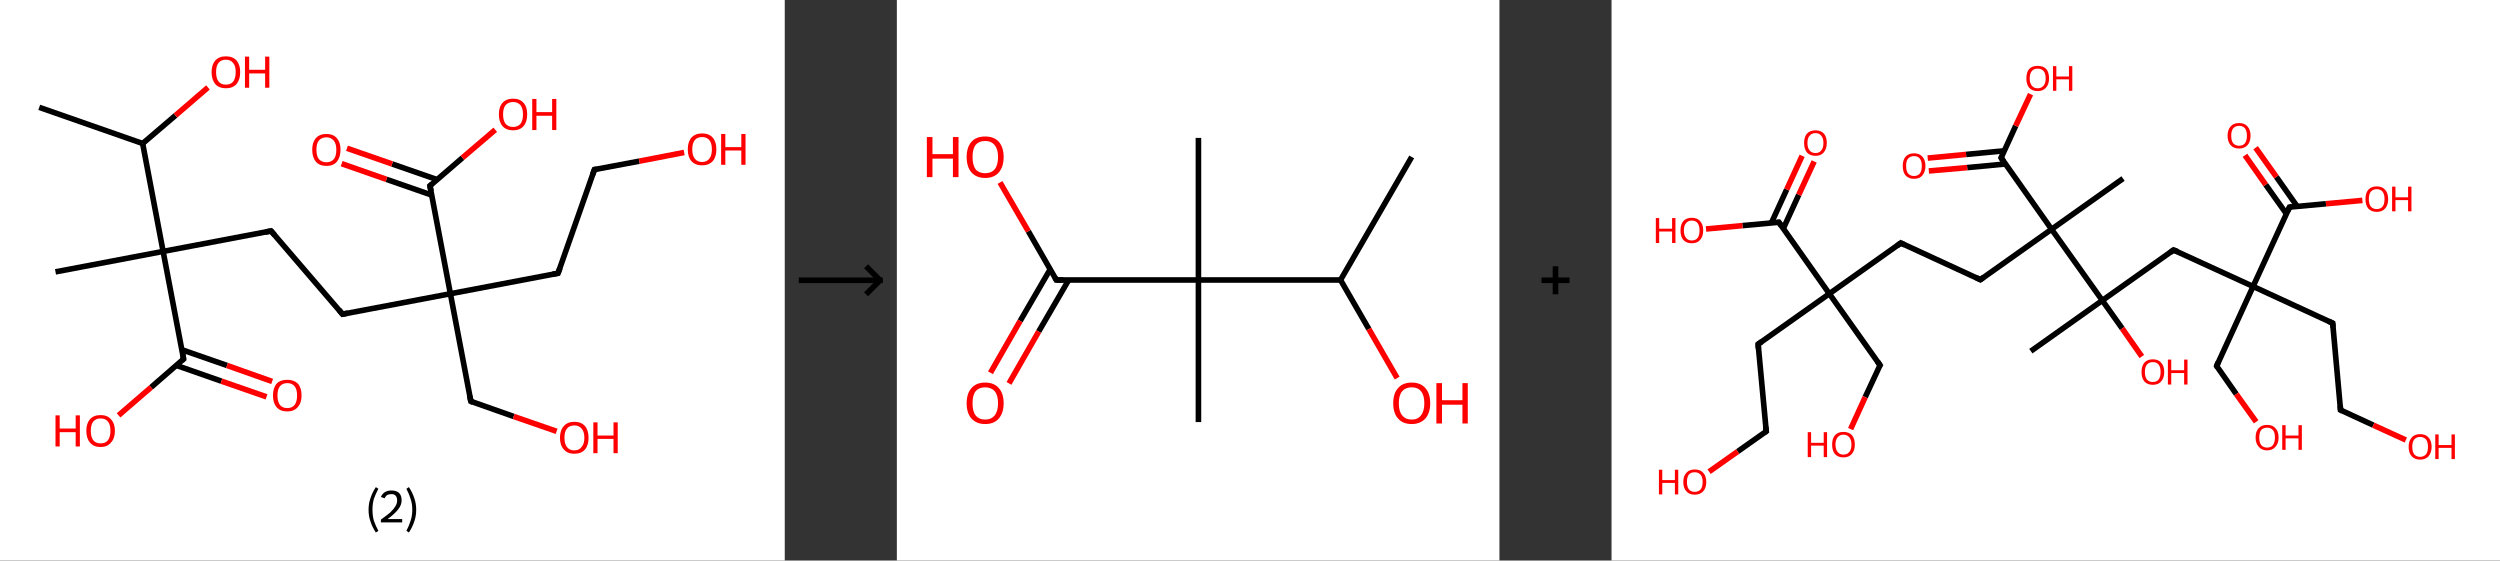 <?xml version='1.0' encoding='ASCII' standalone='yes'?>
<svg xmlns="http://www.w3.org/2000/svg" xmlns:xlink="http://www.w3.org/1999/xlink" version="1.1" width="892.0px" viewBox="0 0 892.0 200.0" height="200.0px">
  <rect x="0" y="0" width="892.0" height="200.0" fill="#333333" stroke="none"/>
  <g>
    <g transform="translate(0, 0) scale(1 1) "><!-- END OF HEADER -->
<rect style="opacity:1.0;fill:#FFFFFF;stroke:none" width="280.0" height="200.0" x="0.0" y="0.0"> </rect>
<path class="bond-0 atom-0 atom-1" d="M 14.0,38.3 L 50.9,51.2" style="fill:none;fill-rule:evenodd;stroke:#000000;stroke-width:2.0px;stroke-linecap:butt;stroke-linejoin:miter;stroke-opacity:1"/>
<path class="bond-1 atom-1 atom-2" d="M 50.9,51.2 L 62.6,41.2" style="fill:none;fill-rule:evenodd;stroke:#000000;stroke-width:2.0px;stroke-linecap:butt;stroke-linejoin:miter;stroke-opacity:1"/>
<path class="bond-1 atom-1 atom-2" d="M 62.6,41.2 L 74.2,31.2" style="fill:none;fill-rule:evenodd;stroke:#FF0000;stroke-width:2.0px;stroke-linecap:butt;stroke-linejoin:miter;stroke-opacity:1"/>
<path class="bond-2 atom-1 atom-3" d="M 50.9,51.2 L 58.2,89.7" style="fill:none;fill-rule:evenodd;stroke:#000000;stroke-width:2.0px;stroke-linecap:butt;stroke-linejoin:miter;stroke-opacity:1"/>
<path class="bond-3 atom-3 atom-4" d="M 58.2,89.7 L 19.8,97.0" style="fill:none;fill-rule:evenodd;stroke:#000000;stroke-width:2.0px;stroke-linecap:butt;stroke-linejoin:miter;stroke-opacity:1"/>
<path class="bond-4 atom-3 atom-5" d="M 58.2,89.7 L 96.7,82.4" style="fill:none;fill-rule:evenodd;stroke:#000000;stroke-width:2.0px;stroke-linecap:butt;stroke-linejoin:miter;stroke-opacity:1"/>
<path class="bond-5 atom-5 atom-6" d="M 96.7,82.4 L 122.2,112.1" style="fill:none;fill-rule:evenodd;stroke:#000000;stroke-width:2.0px;stroke-linecap:butt;stroke-linejoin:miter;stroke-opacity:1"/>
<path class="bond-6 atom-6 atom-7" d="M 122.2,112.1 L 160.7,104.8" style="fill:none;fill-rule:evenodd;stroke:#000000;stroke-width:2.0px;stroke-linecap:butt;stroke-linejoin:miter;stroke-opacity:1"/>
<path class="bond-7 atom-7 atom-8" d="M 160.7,104.8 L 168.0,143.2" style="fill:none;fill-rule:evenodd;stroke:#000000;stroke-width:2.0px;stroke-linecap:butt;stroke-linejoin:miter;stroke-opacity:1"/>
<path class="bond-8 atom-8 atom-9" d="M 168.0,143.2 L 183.3,148.6" style="fill:none;fill-rule:evenodd;stroke:#000000;stroke-width:2.0px;stroke-linecap:butt;stroke-linejoin:miter;stroke-opacity:1"/>
<path class="bond-8 atom-8 atom-9" d="M 183.3,148.6 L 198.6,153.9" style="fill:none;fill-rule:evenodd;stroke:#FF0000;stroke-width:2.0px;stroke-linecap:butt;stroke-linejoin:miter;stroke-opacity:1"/>
<path class="bond-9 atom-7 atom-10" d="M 160.7,104.8 L 199.1,97.5" style="fill:none;fill-rule:evenodd;stroke:#000000;stroke-width:2.0px;stroke-linecap:butt;stroke-linejoin:miter;stroke-opacity:1"/>
<path class="bond-10 atom-10 atom-11" d="M 199.1,97.5 L 212.1,60.5" style="fill:none;fill-rule:evenodd;stroke:#000000;stroke-width:2.0px;stroke-linecap:butt;stroke-linejoin:miter;stroke-opacity:1"/>
<path class="bond-11 atom-11 atom-12" d="M 212.1,60.5 L 228.1,57.5" style="fill:none;fill-rule:evenodd;stroke:#000000;stroke-width:2.0px;stroke-linecap:butt;stroke-linejoin:miter;stroke-opacity:1"/>
<path class="bond-11 atom-11 atom-12" d="M 228.1,57.5 L 244.1,54.4" style="fill:none;fill-rule:evenodd;stroke:#FF0000;stroke-width:2.0px;stroke-linecap:butt;stroke-linejoin:miter;stroke-opacity:1"/>
<path class="bond-12 atom-7 atom-13" d="M 160.7,104.8 L 153.4,66.3" style="fill:none;fill-rule:evenodd;stroke:#000000;stroke-width:2.0px;stroke-linecap:butt;stroke-linejoin:miter;stroke-opacity:1"/>
<path class="bond-13 atom-13 atom-14" d="M 156.0,64.1 L 139.9,58.5" style="fill:none;fill-rule:evenodd;stroke:#000000;stroke-width:2.0px;stroke-linecap:butt;stroke-linejoin:miter;stroke-opacity:1"/>
<path class="bond-13 atom-13 atom-14" d="M 139.9,58.5 L 123.8,52.9" style="fill:none;fill-rule:evenodd;stroke:#FF0000;stroke-width:2.0px;stroke-linecap:butt;stroke-linejoin:miter;stroke-opacity:1"/>
<path class="bond-13 atom-13 atom-14" d="M 154.0,69.6 L 137.9,64.0" style="fill:none;fill-rule:evenodd;stroke:#000000;stroke-width:2.0px;stroke-linecap:butt;stroke-linejoin:miter;stroke-opacity:1"/>
<path class="bond-13 atom-13 atom-14" d="M 137.9,64.0 L 121.9,58.4" style="fill:none;fill-rule:evenodd;stroke:#FF0000;stroke-width:2.0px;stroke-linecap:butt;stroke-linejoin:miter;stroke-opacity:1"/>
<path class="bond-14 atom-13 atom-15" d="M 153.4,66.3 L 165.0,56.3" style="fill:none;fill-rule:evenodd;stroke:#000000;stroke-width:2.0px;stroke-linecap:butt;stroke-linejoin:miter;stroke-opacity:1"/>
<path class="bond-14 atom-13 atom-15" d="M 165.0,56.3 L 176.7,46.3" style="fill:none;fill-rule:evenodd;stroke:#FF0000;stroke-width:2.0px;stroke-linecap:butt;stroke-linejoin:miter;stroke-opacity:1"/>
<path class="bond-15 atom-3 atom-16" d="M 58.2,89.7 L 65.5,128.1" style="fill:none;fill-rule:evenodd;stroke:#000000;stroke-width:2.0px;stroke-linecap:butt;stroke-linejoin:miter;stroke-opacity:1"/>
<path class="bond-16 atom-16 atom-17" d="M 63.0,130.4 L 79.0,136.0" style="fill:none;fill-rule:evenodd;stroke:#000000;stroke-width:2.0px;stroke-linecap:butt;stroke-linejoin:miter;stroke-opacity:1"/>
<path class="bond-16 atom-16 atom-17" d="M 79.0,136.0 L 95.1,141.6" style="fill:none;fill-rule:evenodd;stroke:#FF0000;stroke-width:2.0px;stroke-linecap:butt;stroke-linejoin:miter;stroke-opacity:1"/>
<path class="bond-16 atom-16 atom-17" d="M 64.9,124.8 L 81.0,130.4" style="fill:none;fill-rule:evenodd;stroke:#000000;stroke-width:2.0px;stroke-linecap:butt;stroke-linejoin:miter;stroke-opacity:1"/>
<path class="bond-16 atom-16 atom-17" d="M 81.0,130.4 L 97.1,136.1" style="fill:none;fill-rule:evenodd;stroke:#FF0000;stroke-width:2.0px;stroke-linecap:butt;stroke-linejoin:miter;stroke-opacity:1"/>
<path class="bond-17 atom-16 atom-18" d="M 65.5,128.1 L 53.9,138.2" style="fill:none;fill-rule:evenodd;stroke:#000000;stroke-width:2.0px;stroke-linecap:butt;stroke-linejoin:miter;stroke-opacity:1"/>
<path class="bond-17 atom-16 atom-18" d="M 53.9,138.2 L 42.3,148.2" style="fill:none;fill-rule:evenodd;stroke:#FF0000;stroke-width:2.0px;stroke-linecap:butt;stroke-linejoin:miter;stroke-opacity:1"/>
<path d="M 94.8,82.8 L 96.7,82.4 L 98.0,83.9" style="fill:none;stroke:#000000;stroke-width:2.0px;stroke-linecap:butt;stroke-linejoin:miter;stroke-opacity:1;"/>
<path d="M 121.0,110.6 L 122.2,112.1 L 124.2,111.7" style="fill:none;stroke:#000000;stroke-width:2.0px;stroke-linecap:butt;stroke-linejoin:miter;stroke-opacity:1;"/>
<path d="M 167.6,141.3 L 168.0,143.2 L 168.7,143.5" style="fill:none;stroke:#000000;stroke-width:2.0px;stroke-linecap:butt;stroke-linejoin:miter;stroke-opacity:1;"/>
<path d="M 197.2,97.8 L 199.1,97.5 L 199.8,95.6" style="fill:none;stroke:#000000;stroke-width:2.0px;stroke-linecap:butt;stroke-linejoin:miter;stroke-opacity:1;"/>
<path d="M 211.4,62.4 L 212.1,60.5 L 212.9,60.4" style="fill:none;stroke:#000000;stroke-width:2.0px;stroke-linecap:butt;stroke-linejoin:miter;stroke-opacity:1;"/>
<path d="M 153.8,68.2 L 153.4,66.3 L 154.0,65.8" style="fill:none;stroke:#000000;stroke-width:2.0px;stroke-linecap:butt;stroke-linejoin:miter;stroke-opacity:1;"/>
<path d="M 65.2,126.2 L 65.5,128.1 L 64.9,128.6" style="fill:none;stroke:#000000;stroke-width:2.0px;stroke-linecap:butt;stroke-linejoin:miter;stroke-opacity:1;"/>
<path class="atom-2" d="M 75.5 25.7 Q 75.5 23.1, 76.8 21.6 Q 78.1 20.1, 80.6 20.1 Q 83.1 20.1, 84.4 21.6 Q 85.7 23.1, 85.7 25.7 Q 85.7 28.4, 84.4 30.0 Q 83.0 31.5, 80.6 31.5 Q 78.2 31.5, 76.8 30.0 Q 75.5 28.4, 75.5 25.7 M 80.6 30.2 Q 82.3 30.2, 83.2 29.1 Q 84.1 27.9, 84.1 25.7 Q 84.1 23.5, 83.2 22.5 Q 82.3 21.3, 80.6 21.3 Q 78.9 21.3, 78.0 22.4 Q 77.1 23.5, 77.1 25.7 Q 77.1 28.0, 78.0 29.1 Q 78.9 30.2, 80.6 30.2 " fill="#FF0000"/>
<path class="atom-2" d="M 87.4 20.2 L 88.9 20.2 L 88.9 24.9 L 94.6 24.9 L 94.6 20.2 L 96.1 20.2 L 96.1 31.3 L 94.6 31.3 L 94.6 26.2 L 88.9 26.2 L 88.9 31.3 L 87.4 31.3 L 87.4 20.2 " fill="#FF0000"/>
<path class="atom-9" d="M 199.8 156.2 Q 199.8 153.5, 201.2 152.0 Q 202.5 150.5, 204.9 150.5 Q 207.4 150.5, 208.7 152.0 Q 210.0 153.5, 210.0 156.2 Q 210.0 158.9, 208.7 160.4 Q 207.4 161.9, 204.9 161.9 Q 202.5 161.9, 201.2 160.4 Q 199.8 158.9, 199.8 156.2 M 204.9 160.7 Q 206.6 160.7, 207.5 159.5 Q 208.5 158.4, 208.5 156.2 Q 208.5 154.0, 207.5 152.9 Q 206.6 151.8, 204.9 151.8 Q 203.2 151.8, 202.3 152.9 Q 201.4 154.0, 201.4 156.2 Q 201.4 158.4, 202.3 159.5 Q 203.2 160.7, 204.9 160.7 " fill="#FF0000"/>
<path class="atom-9" d="M 211.7 150.7 L 213.2 150.7 L 213.2 155.4 L 218.9 155.4 L 218.9 150.7 L 220.4 150.7 L 220.4 161.7 L 218.9 161.7 L 218.9 156.6 L 213.2 156.6 L 213.2 161.7 L 211.7 161.7 L 211.7 150.7 " fill="#FF0000"/>
<path class="atom-12" d="M 245.4 53.3 Q 245.4 50.6, 246.7 49.1 Q 248.1 47.6, 250.5 47.6 Q 253.0 47.6, 254.3 49.1 Q 255.6 50.6, 255.6 53.3 Q 255.6 56.0, 254.3 57.5 Q 252.9 59.0, 250.5 59.0 Q 248.1 59.0, 246.7 57.5 Q 245.4 56.0, 245.4 53.3 M 250.5 57.8 Q 252.2 57.8, 253.1 56.6 Q 254.0 55.5, 254.0 53.3 Q 254.0 51.1, 253.1 50.0 Q 252.2 48.9, 250.5 48.9 Q 248.8 48.9, 247.9 50.0 Q 247.0 51.1, 247.0 53.3 Q 247.0 55.5, 247.9 56.6 Q 248.8 57.8, 250.5 57.8 " fill="#FF0000"/>
<path class="atom-12" d="M 257.3 47.8 L 258.8 47.8 L 258.8 52.5 L 264.5 52.5 L 264.5 47.8 L 266.0 47.8 L 266.0 58.8 L 264.5 58.8 L 264.5 53.7 L 258.8 53.7 L 258.8 58.8 L 257.3 58.8 L 257.3 47.8 " fill="#FF0000"/>
<path class="atom-14" d="M 111.4 53.4 Q 111.4 50.8, 112.7 49.3 Q 114.0 47.8, 116.5 47.8 Q 118.9 47.8, 120.2 49.3 Q 121.5 50.8, 121.5 53.4 Q 121.5 56.1, 120.2 57.7 Q 118.9 59.2, 116.5 59.2 Q 114.0 59.2, 112.7 57.7 Q 111.4 56.1, 111.4 53.4 M 116.5 57.9 Q 118.1 57.9, 119.1 56.8 Q 120.0 55.7, 120.0 53.4 Q 120.0 51.3, 119.1 50.2 Q 118.1 49.0, 116.5 49.0 Q 114.8 49.0, 113.8 50.1 Q 112.9 51.2, 112.9 53.4 Q 112.9 55.7, 113.8 56.8 Q 114.8 57.9, 116.5 57.9 " fill="#FF0000"/>
<path class="atom-15" d="M 178.0 40.8 Q 178.0 38.1, 179.3 36.7 Q 180.6 35.2, 183.1 35.2 Q 185.5 35.2, 186.8 36.7 Q 188.1 38.1, 188.1 40.8 Q 188.1 43.5, 186.8 45.0 Q 185.5 46.5, 183.1 46.5 Q 180.6 46.5, 179.3 45.0 Q 178.0 43.5, 178.0 40.8 M 183.1 45.3 Q 184.7 45.3, 185.7 44.2 Q 186.6 43.0, 186.6 40.8 Q 186.6 38.6, 185.7 37.5 Q 184.7 36.4, 183.1 36.4 Q 181.4 36.4, 180.4 37.5 Q 179.5 38.6, 179.5 40.8 Q 179.5 43.0, 180.4 44.2 Q 181.4 45.3, 183.1 45.3 " fill="#FF0000"/>
<path class="atom-15" d="M 189.9 35.3 L 191.4 35.3 L 191.4 40.0 L 197.0 40.0 L 197.0 35.3 L 198.5 35.3 L 198.5 46.4 L 197.0 46.4 L 197.0 41.3 L 191.4 41.3 L 191.4 46.4 L 189.9 46.4 L 189.9 35.3 " fill="#FF0000"/>
<path class="atom-17" d="M 97.4 141.1 Q 97.4 138.4, 98.7 136.9 Q 100.0 135.5, 102.5 135.5 Q 104.9 135.5, 106.3 136.9 Q 107.6 138.4, 107.6 141.1 Q 107.6 143.8, 106.2 145.3 Q 104.9 146.8, 102.5 146.8 Q 100.0 146.8, 98.7 145.3 Q 97.4 143.8, 97.4 141.1 M 102.5 145.6 Q 104.2 145.6, 105.1 144.5 Q 106.0 143.3, 106.0 141.1 Q 106.0 138.9, 105.1 137.8 Q 104.2 136.7, 102.5 136.7 Q 100.8 136.7, 99.9 137.8 Q 99.0 138.9, 99.0 141.1 Q 99.0 143.3, 99.9 144.5 Q 100.8 145.6, 102.5 145.6 " fill="#FF0000"/>
<path class="atom-18" d="M 19.8 148.2 L 21.3 148.2 L 21.3 152.9 L 27.0 152.9 L 27.0 148.2 L 28.5 148.2 L 28.5 159.3 L 27.0 159.3 L 27.0 154.2 L 21.3 154.2 L 21.3 159.3 L 19.8 159.3 L 19.8 148.2 " fill="#FF0000"/>
<path class="atom-18" d="M 30.8 153.7 Q 30.8 151.1, 32.1 149.6 Q 33.4 148.1, 35.9 148.1 Q 38.3 148.1, 39.6 149.6 Q 41.0 151.1, 41.0 153.7 Q 41.0 156.4, 39.6 157.9 Q 38.3 159.5, 35.9 159.5 Q 33.4 159.5, 32.1 157.9 Q 30.8 156.4, 30.8 153.7 M 35.9 158.2 Q 37.6 158.2, 38.5 157.1 Q 39.4 155.9, 39.4 153.7 Q 39.4 151.5, 38.5 150.4 Q 37.6 149.3, 35.9 149.3 Q 34.2 149.3, 33.3 150.4 Q 32.4 151.5, 32.4 153.7 Q 32.4 156.0, 33.3 157.1 Q 34.2 158.2, 35.9 158.2 " fill="#FF0000"/>
<path class="legend" d="M 131.5 181.9 Q 131.5 179.6, 132.2 177.7 Q 132.8 175.8, 134.1 173.8 L 135.0 174.4 Q 134.0 176.3, 133.4 178.0 Q 132.9 179.7, 132.9 181.9 Q 132.9 184.0, 133.4 185.8 Q 134.0 187.5, 135.0 189.4 L 134.1 190.0 Q 132.8 188.0, 132.2 186.1 Q 131.5 184.2, 131.5 181.9 " fill="#000000"/>
<path class="legend" d="M 135.9 177.3 Q 136.4 176.2, 137.3 175.6 Q 138.3 175.0, 139.7 175.0 Q 141.4 175.0, 142.4 175.9 Q 143.3 176.8, 143.3 178.5 Q 143.3 180.2, 142.1 181.7 Q 140.9 183.3, 138.3 185.2 L 143.5 185.2 L 143.5 186.4 L 135.9 186.4 L 135.9 185.4 Q 138.0 183.9, 139.3 182.8 Q 140.5 181.6, 141.1 180.6 Q 141.7 179.6, 141.7 178.6 Q 141.7 177.5, 141.2 176.9 Q 140.7 176.3, 139.7 176.3 Q 138.8 176.3, 138.2 176.6 Q 137.6 177.0, 137.2 177.8 L 135.9 177.3 " fill="#000000"/>
<path class="legend" d="M 148.5 181.9 Q 148.5 184.2, 147.8 186.1 Q 147.2 188.0, 145.9 190.0 L 145.0 189.4 Q 146.0 187.5, 146.5 185.8 Q 147.1 184.0, 147.1 181.9 Q 147.1 179.7, 146.5 178.0 Q 146.0 176.3, 145.0 174.4 L 145.9 173.8 Q 147.2 175.8, 147.8 177.7 Q 148.5 179.6, 148.5 181.9 " fill="#000000"/>
</g>
    <g transform="translate(280.0, 0) scale(1 1) "><line x1="5" y1="100" x2="35" y2="100" style="stroke:rgb(0,0,0);stroke-width:2"/>
  <line x1="34" y1="100" x2="29" y2="95" style="stroke:rgb(0,0,0);stroke-width:2"/>
  <line x1="34" y1="100" x2="29" y2="105" style="stroke:rgb(0,0,0);stroke-width:2"/>
</g>
    <g transform="translate(320.0, 0) scale(1 1) "><!-- END OF HEADER -->
<rect style="opacity:1.0;fill:#FFFFFF;stroke:none" width="215.0" height="200.0" x="0.0" y="0.0"> </rect>
<path class="bond-0 atom-0 atom-1" d="M 183.7,56.0 L 158.3,99.9" style="fill:none;fill-rule:evenodd;stroke:#000000;stroke-width:2.0px;stroke-linecap:butt;stroke-linejoin:miter;stroke-opacity:1"/>
<path class="bond-1 atom-1 atom-2" d="M 158.3,99.9 L 168.4,117.4" style="fill:none;fill-rule:evenodd;stroke:#000000;stroke-width:2.0px;stroke-linecap:butt;stroke-linejoin:miter;stroke-opacity:1"/>
<path class="bond-1 atom-1 atom-2" d="M 168.4,117.4 L 178.5,134.9" style="fill:none;fill-rule:evenodd;stroke:#FF0000;stroke-width:2.0px;stroke-linecap:butt;stroke-linejoin:miter;stroke-opacity:1"/>
<path class="bond-2 atom-1 atom-3" d="M 158.3,99.9 L 107.6,99.9" style="fill:none;fill-rule:evenodd;stroke:#000000;stroke-width:2.0px;stroke-linecap:butt;stroke-linejoin:miter;stroke-opacity:1"/>
<path class="bond-3 atom-3 atom-4" d="M 107.6,99.9 L 107.6,49.2" style="fill:none;fill-rule:evenodd;stroke:#000000;stroke-width:2.0px;stroke-linecap:butt;stroke-linejoin:miter;stroke-opacity:1"/>
<path class="bond-4 atom-3 atom-5" d="M 107.6,99.9 L 107.6,150.6" style="fill:none;fill-rule:evenodd;stroke:#000000;stroke-width:2.0px;stroke-linecap:butt;stroke-linejoin:miter;stroke-opacity:1"/>
<path class="bond-5 atom-3 atom-6" d="M 107.6,99.9 L 56.9,99.9" style="fill:none;fill-rule:evenodd;stroke:#000000;stroke-width:2.0px;stroke-linecap:butt;stroke-linejoin:miter;stroke-opacity:1"/>
<path class="bond-6 atom-6 atom-7" d="M 54.7,96.1 L 44.0,114.5" style="fill:none;fill-rule:evenodd;stroke:#000000;stroke-width:2.0px;stroke-linecap:butt;stroke-linejoin:miter;stroke-opacity:1"/>
<path class="bond-6 atom-6 atom-7" d="M 44.0,114.5 L 33.4,133.0" style="fill:none;fill-rule:evenodd;stroke:#FF0000;stroke-width:2.0px;stroke-linecap:butt;stroke-linejoin:miter;stroke-opacity:1"/>
<path class="bond-6 atom-6 atom-7" d="M 61.3,99.9 L 50.6,118.3" style="fill:none;fill-rule:evenodd;stroke:#000000;stroke-width:2.0px;stroke-linecap:butt;stroke-linejoin:miter;stroke-opacity:1"/>
<path class="bond-6 atom-6 atom-7" d="M 50.6,118.3 L 40.0,136.8" style="fill:none;fill-rule:evenodd;stroke:#FF0000;stroke-width:2.0px;stroke-linecap:butt;stroke-linejoin:miter;stroke-opacity:1"/>
<path class="bond-7 atom-6 atom-8" d="M 56.9,99.9 L 46.9,82.5" style="fill:none;fill-rule:evenodd;stroke:#000000;stroke-width:2.0px;stroke-linecap:butt;stroke-linejoin:miter;stroke-opacity:1"/>
<path class="bond-7 atom-6 atom-8" d="M 46.9,82.5 L 36.8,65.1" style="fill:none;fill-rule:evenodd;stroke:#FF0000;stroke-width:2.0px;stroke-linecap:butt;stroke-linejoin:miter;stroke-opacity:1"/>
<path d="M 59.4,99.9 L 56.9,99.9 L 56.4,99.0" style="fill:none;stroke:#000000;stroke-width:2.0px;stroke-linecap:butt;stroke-linejoin:miter;stroke-opacity:1;"/>
<path class="atom-2" d="M 177.1 143.9 Q 177.1 140.4, 178.8 138.5 Q 180.5 136.5, 183.7 136.5 Q 186.9 136.5, 188.6 138.5 Q 190.3 140.4, 190.3 143.9 Q 190.3 147.3, 188.6 149.3 Q 186.8 151.3, 183.7 151.3 Q 180.5 151.3, 178.8 149.3 Q 177.1 147.4, 177.1 143.9 M 183.7 149.7 Q 185.9 149.7, 187.0 148.2 Q 188.2 146.7, 188.2 143.9 Q 188.2 141.0, 187.0 139.6 Q 185.9 138.2, 183.7 138.2 Q 181.5 138.2, 180.3 139.6 Q 179.1 141.0, 179.1 143.9 Q 179.1 146.8, 180.3 148.2 Q 181.5 149.7, 183.7 149.7 " fill="#FF0000"/>
<path class="atom-2" d="M 192.5 136.7 L 194.5 136.7 L 194.5 142.8 L 201.8 142.8 L 201.8 136.7 L 203.7 136.7 L 203.7 151.1 L 201.8 151.1 L 201.8 144.4 L 194.5 144.4 L 194.5 151.1 L 192.5 151.1 L 192.5 136.7 " fill="#FF0000"/>
<path class="atom-7" d="M 24.9 143.9 Q 24.9 140.4, 26.6 138.5 Q 28.3 136.5, 31.5 136.5 Q 34.7 136.5, 36.4 138.5 Q 38.1 140.4, 38.1 143.9 Q 38.1 147.3, 36.4 149.3 Q 34.7 151.3, 31.5 151.3 Q 28.4 151.3, 26.6 149.3 Q 24.9 147.4, 24.9 143.9 M 31.5 149.7 Q 33.7 149.7, 34.9 148.2 Q 36.1 146.7, 36.1 143.9 Q 36.1 141.0, 34.9 139.6 Q 33.7 138.2, 31.5 138.2 Q 29.3 138.2, 28.1 139.6 Q 27.0 141.0, 27.0 143.9 Q 27.0 146.8, 28.1 148.2 Q 29.3 149.7, 31.5 149.7 " fill="#FF0000"/>
<path class="atom-8" d="M 10.7 48.9 L 12.7 48.9 L 12.7 55.0 L 20.0 55.0 L 20.0 48.9 L 22.0 48.9 L 22.0 63.2 L 20.0 63.2 L 20.0 56.6 L 12.7 56.6 L 12.7 63.2 L 10.7 63.2 L 10.7 48.9 " fill="#FF0000"/>
<path class="atom-8" d="M 24.9 56.0 Q 24.9 52.6, 26.6 50.6 Q 28.3 48.7, 31.5 48.7 Q 34.7 48.7, 36.4 50.6 Q 38.1 52.6, 38.1 56.0 Q 38.1 59.5, 36.4 61.5 Q 34.7 63.5, 31.5 63.5 Q 28.4 63.5, 26.6 61.5 Q 24.9 59.5, 24.9 56.0 M 31.5 61.8 Q 33.7 61.8, 34.9 60.4 Q 36.1 58.9, 36.1 56.0 Q 36.1 53.2, 34.9 51.8 Q 33.7 50.3, 31.5 50.3 Q 29.3 50.3, 28.1 51.7 Q 27.0 53.2, 27.0 56.0 Q 27.0 58.9, 28.1 60.4 Q 29.3 61.8, 31.5 61.8 " fill="#FF0000"/>
</g>
    <g transform="translate(535.0, 0) scale(1 1) "><line x1="15" y1="100" x2="25" y2="100" style="stroke:rgb(0,0,0);stroke-width:2"/>
  <line x1="20" y1="95" x2="20" y2="105" style="stroke:rgb(0,0,0);stroke-width:2"/>
</g>
    <g transform="translate(575.0, 0) scale(1 1) "><!-- END OF HEADER -->
<rect style="opacity:1.0;fill:#FFFFFF;stroke:none" width="317.0" height="200.0" x="0.0" y="0.0"> </rect>
<path class="bond-0 atom-0 atom-1" d="M 149.6,125.3 L 175.1,107.2" style="fill:none;fill-rule:evenodd;stroke:#000000;stroke-width:2.0px;stroke-linecap:butt;stroke-linejoin:miter;stroke-opacity:1"/>
<path class="bond-1 atom-1 atom-2" d="M 175.1,107.2 L 182.2,117.2" style="fill:none;fill-rule:evenodd;stroke:#000000;stroke-width:2.0px;stroke-linecap:butt;stroke-linejoin:miter;stroke-opacity:1"/>
<path class="bond-1 atom-1 atom-2" d="M 182.2,117.2 L 189.2,127.2" style="fill:none;fill-rule:evenodd;stroke:#FF0000;stroke-width:2.0px;stroke-linecap:butt;stroke-linejoin:miter;stroke-opacity:1"/>
<path class="bond-2 atom-1 atom-3" d="M 175.1,107.2 L 200.5,89.2" style="fill:none;fill-rule:evenodd;stroke:#000000;stroke-width:2.0px;stroke-linecap:butt;stroke-linejoin:miter;stroke-opacity:1"/>
<path class="bond-3 atom-3 atom-4" d="M 200.5,89.2 L 228.9,102.2" style="fill:none;fill-rule:evenodd;stroke:#000000;stroke-width:2.0px;stroke-linecap:butt;stroke-linejoin:miter;stroke-opacity:1"/>
<path class="bond-4 atom-4 atom-5" d="M 228.9,102.2 L 215.9,130.6" style="fill:none;fill-rule:evenodd;stroke:#000000;stroke-width:2.0px;stroke-linecap:butt;stroke-linejoin:miter;stroke-opacity:1"/>
<path class="bond-5 atom-5 atom-6" d="M 215.9,130.6 L 222.9,140.6" style="fill:none;fill-rule:evenodd;stroke:#000000;stroke-width:2.0px;stroke-linecap:butt;stroke-linejoin:miter;stroke-opacity:1"/>
<path class="bond-5 atom-5 atom-6" d="M 222.9,140.6 L 230.0,150.5" style="fill:none;fill-rule:evenodd;stroke:#FF0000;stroke-width:2.0px;stroke-linecap:butt;stroke-linejoin:miter;stroke-opacity:1"/>
<path class="bond-6 atom-4 atom-7" d="M 228.9,102.2 L 257.3,115.3" style="fill:none;fill-rule:evenodd;stroke:#000000;stroke-width:2.0px;stroke-linecap:butt;stroke-linejoin:miter;stroke-opacity:1"/>
<path class="bond-7 atom-7 atom-8" d="M 257.3,115.3 L 260.1,146.3" style="fill:none;fill-rule:evenodd;stroke:#000000;stroke-width:2.0px;stroke-linecap:butt;stroke-linejoin:miter;stroke-opacity:1"/>
<path class="bond-8 atom-8 atom-9" d="M 260.1,146.3 L 271.8,151.7" style="fill:none;fill-rule:evenodd;stroke:#000000;stroke-width:2.0px;stroke-linecap:butt;stroke-linejoin:miter;stroke-opacity:1"/>
<path class="bond-8 atom-8 atom-9" d="M 271.8,151.7 L 283.4,157.0" style="fill:none;fill-rule:evenodd;stroke:#FF0000;stroke-width:2.0px;stroke-linecap:butt;stroke-linejoin:miter;stroke-opacity:1"/>
<path class="bond-9 atom-4 atom-10" d="M 228.9,102.2 L 241.9,73.9" style="fill:none;fill-rule:evenodd;stroke:#000000;stroke-width:2.0px;stroke-linecap:butt;stroke-linejoin:miter;stroke-opacity:1"/>
<path class="bond-10 atom-10 atom-11" d="M 244.6,73.6 L 237.2,63.1" style="fill:none;fill-rule:evenodd;stroke:#000000;stroke-width:2.0px;stroke-linecap:butt;stroke-linejoin:miter;stroke-opacity:1"/>
<path class="bond-10 atom-10 atom-11" d="M 237.2,63.1 L 229.8,52.7" style="fill:none;fill-rule:evenodd;stroke:#FF0000;stroke-width:2.0px;stroke-linecap:butt;stroke-linejoin:miter;stroke-opacity:1"/>
<path class="bond-10 atom-10 atom-11" d="M 240.8,76.3 L 233.4,65.9" style="fill:none;fill-rule:evenodd;stroke:#000000;stroke-width:2.0px;stroke-linecap:butt;stroke-linejoin:miter;stroke-opacity:1"/>
<path class="bond-10 atom-10 atom-11" d="M 233.4,65.9 L 226.0,55.4" style="fill:none;fill-rule:evenodd;stroke:#FF0000;stroke-width:2.0px;stroke-linecap:butt;stroke-linejoin:miter;stroke-opacity:1"/>
<path class="bond-11 atom-10 atom-12" d="M 241.9,73.9 L 254.9,72.7" style="fill:none;fill-rule:evenodd;stroke:#000000;stroke-width:2.0px;stroke-linecap:butt;stroke-linejoin:miter;stroke-opacity:1"/>
<path class="bond-11 atom-10 atom-12" d="M 254.9,72.7 L 267.9,71.5" style="fill:none;fill-rule:evenodd;stroke:#FF0000;stroke-width:2.0px;stroke-linecap:butt;stroke-linejoin:miter;stroke-opacity:1"/>
<path class="bond-12 atom-1 atom-13" d="M 175.1,107.2 L 157.0,81.8" style="fill:none;fill-rule:evenodd;stroke:#000000;stroke-width:2.0px;stroke-linecap:butt;stroke-linejoin:miter;stroke-opacity:1"/>
<path class="bond-13 atom-13 atom-14" d="M 157.0,81.8 L 182.5,63.7" style="fill:none;fill-rule:evenodd;stroke:#000000;stroke-width:2.0px;stroke-linecap:butt;stroke-linejoin:miter;stroke-opacity:1"/>
<path class="bond-14 atom-13 atom-15" d="M 157.0,81.8 L 131.6,99.8" style="fill:none;fill-rule:evenodd;stroke:#000000;stroke-width:2.0px;stroke-linecap:butt;stroke-linejoin:miter;stroke-opacity:1"/>
<path class="bond-15 atom-15 atom-16" d="M 131.6,99.8 L 103.2,86.7" style="fill:none;fill-rule:evenodd;stroke:#000000;stroke-width:2.0px;stroke-linecap:butt;stroke-linejoin:miter;stroke-opacity:1"/>
<path class="bond-16 atom-16 atom-17" d="M 103.2,86.7 L 77.7,104.8" style="fill:none;fill-rule:evenodd;stroke:#000000;stroke-width:2.0px;stroke-linecap:butt;stroke-linejoin:miter;stroke-opacity:1"/>
<path class="bond-17 atom-17 atom-18" d="M 77.7,104.8 L 95.8,130.3" style="fill:none;fill-rule:evenodd;stroke:#000000;stroke-width:2.0px;stroke-linecap:butt;stroke-linejoin:miter;stroke-opacity:1"/>
<path class="bond-18 atom-18 atom-19" d="M 95.8,130.3 L 90.5,141.7" style="fill:none;fill-rule:evenodd;stroke:#000000;stroke-width:2.0px;stroke-linecap:butt;stroke-linejoin:miter;stroke-opacity:1"/>
<path class="bond-18 atom-18 atom-19" d="M 90.5,141.7 L 85.3,153.1" style="fill:none;fill-rule:evenodd;stroke:#FF0000;stroke-width:2.0px;stroke-linecap:butt;stroke-linejoin:miter;stroke-opacity:1"/>
<path class="bond-19 atom-17 atom-20" d="M 77.7,104.8 L 52.3,122.8" style="fill:none;fill-rule:evenodd;stroke:#000000;stroke-width:2.0px;stroke-linecap:butt;stroke-linejoin:miter;stroke-opacity:1"/>
<path class="bond-20 atom-20 atom-21" d="M 52.3,122.8 L 55.2,153.9" style="fill:none;fill-rule:evenodd;stroke:#000000;stroke-width:2.0px;stroke-linecap:butt;stroke-linejoin:miter;stroke-opacity:1"/>
<path class="bond-21 atom-21 atom-22" d="M 55.2,153.9 L 45.0,161.1" style="fill:none;fill-rule:evenodd;stroke:#000000;stroke-width:2.0px;stroke-linecap:butt;stroke-linejoin:miter;stroke-opacity:1"/>
<path class="bond-21 atom-21 atom-22" d="M 45.0,161.1 L 34.8,168.3" style="fill:none;fill-rule:evenodd;stroke:#FF0000;stroke-width:2.0px;stroke-linecap:butt;stroke-linejoin:miter;stroke-opacity:1"/>
<path class="bond-22 atom-17 atom-23" d="M 77.7,104.8 L 59.7,79.3" style="fill:none;fill-rule:evenodd;stroke:#000000;stroke-width:2.0px;stroke-linecap:butt;stroke-linejoin:miter;stroke-opacity:1"/>
<path class="bond-23 atom-23 atom-24" d="M 61.3,81.5 L 66.8,69.5" style="fill:none;fill-rule:evenodd;stroke:#000000;stroke-width:2.0px;stroke-linecap:butt;stroke-linejoin:miter;stroke-opacity:1"/>
<path class="bond-23 atom-23 atom-24" d="M 66.8,69.5 L 72.3,57.6" style="fill:none;fill-rule:evenodd;stroke:#FF0000;stroke-width:2.0px;stroke-linecap:butt;stroke-linejoin:miter;stroke-opacity:1"/>
<path class="bond-23 atom-23 atom-24" d="M 57.0,79.6 L 62.5,67.6" style="fill:none;fill-rule:evenodd;stroke:#000000;stroke-width:2.0px;stroke-linecap:butt;stroke-linejoin:miter;stroke-opacity:1"/>
<path class="bond-23 atom-23 atom-24" d="M 62.5,67.6 L 68.0,55.6" style="fill:none;fill-rule:evenodd;stroke:#FF0000;stroke-width:2.0px;stroke-linecap:butt;stroke-linejoin:miter;stroke-opacity:1"/>
<path class="bond-24 atom-23 atom-25" d="M 59.7,79.3 L 46.7,80.5" style="fill:none;fill-rule:evenodd;stroke:#000000;stroke-width:2.0px;stroke-linecap:butt;stroke-linejoin:miter;stroke-opacity:1"/>
<path class="bond-24 atom-23 atom-25" d="M 46.7,80.5 L 33.7,81.7" style="fill:none;fill-rule:evenodd;stroke:#FF0000;stroke-width:2.0px;stroke-linecap:butt;stroke-linejoin:miter;stroke-opacity:1"/>
<path class="bond-25 atom-13 atom-26" d="M 157.0,81.8 L 139.0,56.3" style="fill:none;fill-rule:evenodd;stroke:#000000;stroke-width:2.0px;stroke-linecap:butt;stroke-linejoin:miter;stroke-opacity:1"/>
<path class="bond-26 atom-26 atom-27" d="M 140.1,53.8 L 126.5,55.1" style="fill:none;fill-rule:evenodd;stroke:#000000;stroke-width:2.0px;stroke-linecap:butt;stroke-linejoin:miter;stroke-opacity:1"/>
<path class="bond-26 atom-26 atom-27" d="M 126.5,55.1 L 112.8,56.4" style="fill:none;fill-rule:evenodd;stroke:#FF0000;stroke-width:2.0px;stroke-linecap:butt;stroke-linejoin:miter;stroke-opacity:1"/>
<path class="bond-26 atom-26 atom-27" d="M 140.6,58.5 L 126.9,59.8" style="fill:none;fill-rule:evenodd;stroke:#000000;stroke-width:2.0px;stroke-linecap:butt;stroke-linejoin:miter;stroke-opacity:1"/>
<path class="bond-26 atom-26 atom-27" d="M 126.9,59.8 L 113.2,61.0" style="fill:none;fill-rule:evenodd;stroke:#FF0000;stroke-width:2.0px;stroke-linecap:butt;stroke-linejoin:miter;stroke-opacity:1"/>
<path class="bond-27 atom-26 atom-28" d="M 139.0,56.3 L 144.2,44.9" style="fill:none;fill-rule:evenodd;stroke:#000000;stroke-width:2.0px;stroke-linecap:butt;stroke-linejoin:miter;stroke-opacity:1"/>
<path class="bond-27 atom-26 atom-28" d="M 144.2,44.9 L 149.5,33.6" style="fill:none;fill-rule:evenodd;stroke:#FF0000;stroke-width:2.0px;stroke-linecap:butt;stroke-linejoin:miter;stroke-opacity:1"/>
<path d="M 199.3,90.1 L 200.5,89.2 L 202.0,89.8" style="fill:none;stroke:#000000;stroke-width:2.0px;stroke-linecap:butt;stroke-linejoin:miter;stroke-opacity:1;"/>
<path d="M 216.5,129.2 L 215.9,130.6 L 216.2,131.1" style="fill:none;stroke:#000000;stroke-width:2.0px;stroke-linecap:butt;stroke-linejoin:miter;stroke-opacity:1;"/>
<path d="M 255.8,114.6 L 257.3,115.3 L 257.4,116.8" style="fill:none;stroke:#000000;stroke-width:2.0px;stroke-linecap:butt;stroke-linejoin:miter;stroke-opacity:1;"/>
<path d="M 260.0,144.8 L 260.1,146.3 L 260.7,146.6" style="fill:none;stroke:#000000;stroke-width:2.0px;stroke-linecap:butt;stroke-linejoin:miter;stroke-opacity:1;"/>
<path d="M 241.3,75.3 L 241.9,73.9 L 242.6,73.8" style="fill:none;stroke:#000000;stroke-width:2.0px;stroke-linecap:butt;stroke-linejoin:miter;stroke-opacity:1;"/>
<path d="M 132.8,98.9 L 131.6,99.8 L 130.2,99.1" style="fill:none;stroke:#000000;stroke-width:2.0px;stroke-linecap:butt;stroke-linejoin:miter;stroke-opacity:1;"/>
<path d="M 104.6,87.4 L 103.2,86.7 L 101.9,87.7" style="fill:none;stroke:#000000;stroke-width:2.0px;stroke-linecap:butt;stroke-linejoin:miter;stroke-opacity:1;"/>
<path d="M 94.9,129.0 L 95.8,130.3 L 95.5,130.8" style="fill:none;stroke:#000000;stroke-width:2.0px;stroke-linecap:butt;stroke-linejoin:miter;stroke-opacity:1;"/>
<path d="M 53.6,121.9 L 52.3,122.8 L 52.4,124.4" style="fill:none;stroke:#000000;stroke-width:2.0px;stroke-linecap:butt;stroke-linejoin:miter;stroke-opacity:1;"/>
<path d="M 55.0,152.3 L 55.2,153.9 L 54.7,154.3" style="fill:none;stroke:#000000;stroke-width:2.0px;stroke-linecap:butt;stroke-linejoin:miter;stroke-opacity:1;"/>
<path d="M 60.6,80.6 L 59.7,79.3 L 59.1,79.4" style="fill:none;stroke:#000000;stroke-width:2.0px;stroke-linecap:butt;stroke-linejoin:miter;stroke-opacity:1;"/>
<path d="M 139.9,57.6 L 139.0,56.3 L 139.3,55.7" style="fill:none;stroke:#000000;stroke-width:2.0px;stroke-linecap:butt;stroke-linejoin:miter;stroke-opacity:1;"/>
<path class="atom-2" d="M 189.1 132.7 Q 189.1 130.6, 190.1 129.4 Q 191.2 128.2, 193.1 128.2 Q 195.1 128.2, 196.1 129.4 Q 197.2 130.6, 197.2 132.7 Q 197.2 134.9, 196.1 136.1 Q 195.1 137.3, 193.1 137.3 Q 191.2 137.3, 190.1 136.1 Q 189.1 134.9, 189.1 132.7 M 193.1 136.3 Q 194.5 136.3, 195.2 135.4 Q 195.9 134.5, 195.9 132.7 Q 195.9 131.0, 195.2 130.1 Q 194.5 129.2, 193.1 129.2 Q 191.8 129.2, 191.0 130.1 Q 190.3 131.0, 190.3 132.7 Q 190.3 134.5, 191.0 135.4 Q 191.8 136.3, 193.1 136.3 " fill="#FF0000"/>
<path class="atom-2" d="M 198.5 128.3 L 199.7 128.3 L 199.7 132.1 L 204.3 132.1 L 204.3 128.3 L 205.5 128.3 L 205.5 137.2 L 204.3 137.2 L 204.3 133.1 L 199.7 133.1 L 199.7 137.2 L 198.5 137.2 L 198.5 128.3 " fill="#FF0000"/>
<path class="atom-6" d="M 229.8 156.1 Q 229.8 153.9, 230.9 152.8 Q 231.9 151.6, 233.9 151.6 Q 235.9 151.6, 236.9 152.8 Q 238.0 153.9, 238.0 156.1 Q 238.0 158.2, 236.9 159.4 Q 235.8 160.7, 233.9 160.7 Q 232.0 160.7, 230.9 159.4 Q 229.8 158.2, 229.8 156.1 M 233.9 159.7 Q 235.3 159.7, 236.0 158.8 Q 236.7 157.8, 236.7 156.1 Q 236.7 154.3, 236.0 153.5 Q 235.3 152.6, 233.9 152.6 Q 232.6 152.6, 231.8 153.4 Q 231.1 154.3, 231.1 156.1 Q 231.1 157.9, 231.8 158.8 Q 232.6 159.7, 233.9 159.7 " fill="#FF0000"/>
<path class="atom-6" d="M 239.3 151.7 L 240.5 151.7 L 240.5 155.4 L 245.1 155.4 L 245.1 151.7 L 246.3 151.7 L 246.3 160.5 L 245.1 160.5 L 245.1 156.4 L 240.5 156.4 L 240.5 160.5 L 239.3 160.5 L 239.3 151.7 " fill="#FF0000"/>
<path class="atom-9" d="M 284.4 159.4 Q 284.4 157.3, 285.5 156.1 Q 286.5 154.9, 288.5 154.9 Q 290.5 154.9, 291.5 156.1 Q 292.6 157.3, 292.6 159.4 Q 292.6 161.5, 291.5 162.8 Q 290.4 164.0, 288.5 164.0 Q 286.6 164.0, 285.5 162.8 Q 284.4 161.6, 284.4 159.4 M 288.5 163.0 Q 289.8 163.0, 290.6 162.1 Q 291.3 161.2, 291.3 159.4 Q 291.3 157.7, 290.6 156.8 Q 289.8 155.9, 288.5 155.9 Q 287.2 155.9, 286.4 156.8 Q 285.7 157.7, 285.7 159.4 Q 285.7 161.2, 286.4 162.1 Q 287.2 163.0, 288.5 163.0 " fill="#FF0000"/>
<path class="atom-9" d="M 293.9 155.0 L 295.1 155.0 L 295.1 158.8 L 299.7 158.8 L 299.7 155.0 L 300.9 155.0 L 300.9 163.8 L 299.7 163.8 L 299.7 159.8 L 295.1 159.8 L 295.1 163.8 L 293.9 163.8 L 293.9 155.0 " fill="#FF0000"/>
<path class="atom-11" d="M 219.8 48.4 Q 219.8 46.3, 220.9 45.1 Q 221.9 43.9, 223.9 43.9 Q 225.9 43.9, 226.9 45.1 Q 228.0 46.3, 228.0 48.4 Q 228.0 50.6, 226.9 51.8 Q 225.8 53.0, 223.9 53.0 Q 222.0 53.0, 220.9 51.8 Q 219.8 50.6, 219.8 48.4 M 223.9 52.0 Q 225.3 52.0, 226.0 51.1 Q 226.7 50.2, 226.7 48.4 Q 226.7 46.7, 226.0 45.8 Q 225.3 44.9, 223.9 44.9 Q 222.6 44.9, 221.8 45.8 Q 221.1 46.7, 221.1 48.4 Q 221.1 50.2, 221.8 51.1 Q 222.6 52.0, 223.9 52.0 " fill="#FF0000"/>
<path class="atom-12" d="M 269.0 71.0 Q 269.0 68.9, 270.0 67.7 Q 271.1 66.5, 273.0 66.5 Q 275.0 66.5, 276.0 67.7 Q 277.1 68.9, 277.1 71.0 Q 277.1 73.2, 276.0 74.4 Q 275.0 75.6, 273.0 75.6 Q 271.1 75.6, 270.0 74.4 Q 269.0 73.2, 269.0 71.0 M 273.0 74.6 Q 274.4 74.6, 275.1 73.7 Q 275.8 72.8, 275.8 71.0 Q 275.8 69.3, 275.1 68.4 Q 274.4 67.5, 273.0 67.5 Q 271.7 67.5, 270.9 68.4 Q 270.2 69.3, 270.2 71.0 Q 270.2 72.8, 270.9 73.7 Q 271.7 74.6, 273.0 74.6 " fill="#FF0000"/>
<path class="atom-12" d="M 278.5 66.6 L 279.7 66.6 L 279.7 70.4 L 284.2 70.4 L 284.2 66.6 L 285.4 66.6 L 285.4 75.4 L 284.2 75.4 L 284.2 71.4 L 279.7 71.4 L 279.7 75.4 L 278.5 75.4 L 278.5 66.6 " fill="#FF0000"/>
<path class="atom-19" d="M 70.0 154.2 L 71.2 154.2 L 71.2 158.0 L 75.7 158.0 L 75.7 154.2 L 76.9 154.2 L 76.9 163.1 L 75.7 163.1 L 75.7 159.0 L 71.2 159.0 L 71.2 163.1 L 70.0 163.1 L 70.0 154.2 " fill="#FF0000"/>
<path class="atom-19" d="M 78.7 158.6 Q 78.7 156.5, 79.7 155.3 Q 80.8 154.1, 82.7 154.1 Q 84.7 154.1, 85.8 155.3 Q 86.8 156.5, 86.8 158.6 Q 86.8 160.8, 85.7 162.0 Q 84.7 163.2, 82.7 163.2 Q 80.8 163.2, 79.7 162.0 Q 78.7 160.8, 78.7 158.6 M 82.7 162.2 Q 84.1 162.2, 84.8 161.3 Q 85.6 160.4, 85.6 158.6 Q 85.6 156.9, 84.8 156.0 Q 84.1 155.1, 82.7 155.1 Q 81.4 155.1, 80.7 156.0 Q 79.9 156.9, 79.9 158.6 Q 79.9 160.4, 80.7 161.3 Q 81.4 162.2, 82.7 162.2 " fill="#FF0000"/>
<path class="atom-22" d="M 16.9 167.6 L 18.1 167.6 L 18.1 171.3 L 22.6 171.3 L 22.6 167.6 L 23.8 167.6 L 23.8 176.4 L 22.6 176.4 L 22.6 172.3 L 18.1 172.3 L 18.1 176.4 L 16.9 176.4 L 16.9 167.6 " fill="#FF0000"/>
<path class="atom-22" d="M 25.6 172.0 Q 25.6 169.8, 26.7 168.7 Q 27.7 167.5, 29.7 167.5 Q 31.7 167.5, 32.7 168.7 Q 33.8 169.8, 33.8 172.0 Q 33.8 174.1, 32.7 175.3 Q 31.6 176.5, 29.7 176.5 Q 27.7 176.5, 26.7 175.3 Q 25.6 174.1, 25.6 172.0 M 29.7 175.5 Q 31.0 175.5, 31.8 174.6 Q 32.5 173.7, 32.5 172.0 Q 32.5 170.2, 31.8 169.4 Q 31.0 168.5, 29.7 168.5 Q 28.3 168.5, 27.6 169.3 Q 26.9 170.2, 26.9 172.0 Q 26.9 173.7, 27.6 174.6 Q 28.3 175.5, 29.7 175.5 " fill="#FF0000"/>
<path class="atom-24" d="M 68.7 51.0 Q 68.7 48.9, 69.7 47.7 Q 70.8 46.5, 72.8 46.5 Q 74.7 46.5, 75.8 47.7 Q 76.8 48.9, 76.8 51.0 Q 76.8 53.1, 75.7 54.4 Q 74.7 55.6, 72.8 55.6 Q 70.8 55.6, 69.7 54.4 Q 68.7 53.1, 68.7 51.0 M 72.8 54.6 Q 74.1 54.6, 74.8 53.7 Q 75.6 52.8, 75.6 51.0 Q 75.6 49.3, 74.8 48.4 Q 74.1 47.5, 72.8 47.5 Q 71.4 47.5, 70.7 48.4 Q 69.9 49.2, 69.9 51.0 Q 69.9 52.8, 70.7 53.7 Q 71.4 54.6, 72.8 54.6 " fill="#FF0000"/>
<path class="atom-25" d="M 15.8 77.8 L 17.0 77.8 L 17.0 81.6 L 21.6 81.6 L 21.6 77.8 L 22.8 77.8 L 22.8 86.7 L 21.6 86.7 L 21.6 82.6 L 17.0 82.6 L 17.0 86.7 L 15.8 86.7 L 15.8 77.8 " fill="#FF0000"/>
<path class="atom-25" d="M 24.6 82.2 Q 24.6 80.1, 25.6 78.9 Q 26.7 77.7, 28.6 77.7 Q 30.6 77.7, 31.6 78.9 Q 32.7 80.1, 32.7 82.2 Q 32.7 84.4, 31.6 85.6 Q 30.6 86.8, 28.6 86.8 Q 26.7 86.8, 25.6 85.6 Q 24.6 84.4, 24.6 82.2 M 28.6 85.8 Q 30.0 85.8, 30.7 84.9 Q 31.4 84.0, 31.4 82.2 Q 31.4 80.5, 30.7 79.6 Q 30.0 78.7, 28.6 78.7 Q 27.3 78.7, 26.6 79.6 Q 25.8 80.5, 25.8 82.2 Q 25.8 84.0, 26.6 84.9 Q 27.3 85.8, 28.6 85.8 " fill="#FF0000"/>
<path class="atom-27" d="M 103.9 59.2 Q 103.9 57.1, 104.9 55.9 Q 106.0 54.7, 107.9 54.7 Q 109.9 54.7, 110.9 55.9 Q 112.0 57.1, 112.0 59.2 Q 112.0 61.3, 110.9 62.6 Q 109.9 63.8, 107.9 63.8 Q 106.0 63.8, 104.9 62.6 Q 103.9 61.4, 103.9 59.2 M 107.9 62.8 Q 109.3 62.8, 110.0 61.9 Q 110.7 61.0, 110.7 59.2 Q 110.7 57.5, 110.0 56.6 Q 109.3 55.7, 107.9 55.7 Q 106.6 55.7, 105.8 56.6 Q 105.1 57.4, 105.1 59.2 Q 105.1 61.0, 105.8 61.9 Q 106.6 62.8, 107.9 62.8 " fill="#FF0000"/>
<path class="atom-28" d="M 148.0 28.0 Q 148.0 25.8, 149.0 24.6 Q 150.1 23.5, 152.0 23.5 Q 154.0 23.5, 155.1 24.6 Q 156.1 25.8, 156.1 28.0 Q 156.1 30.1, 155.0 31.3 Q 154.0 32.5, 152.0 32.5 Q 150.1 32.5, 149.0 31.3 Q 148.0 30.1, 148.0 28.0 M 152.0 31.5 Q 153.4 31.5, 154.1 30.6 Q 154.9 29.7, 154.9 28.0 Q 154.9 26.2, 154.1 25.3 Q 153.4 24.5, 152.0 24.5 Q 150.7 24.5, 150.0 25.3 Q 149.2 26.2, 149.2 28.0 Q 149.2 29.7, 150.0 30.6 Q 150.7 31.5, 152.0 31.5 " fill="#FF0000"/>
<path class="atom-28" d="M 157.5 23.6 L 158.7 23.6 L 158.7 27.3 L 163.2 27.3 L 163.2 23.6 L 164.4 23.6 L 164.4 32.4 L 163.2 32.4 L 163.2 28.3 L 158.7 28.3 L 158.7 32.4 L 157.5 32.4 L 157.5 23.6 " fill="#FF0000"/>
</g>
  </g>
</svg>
